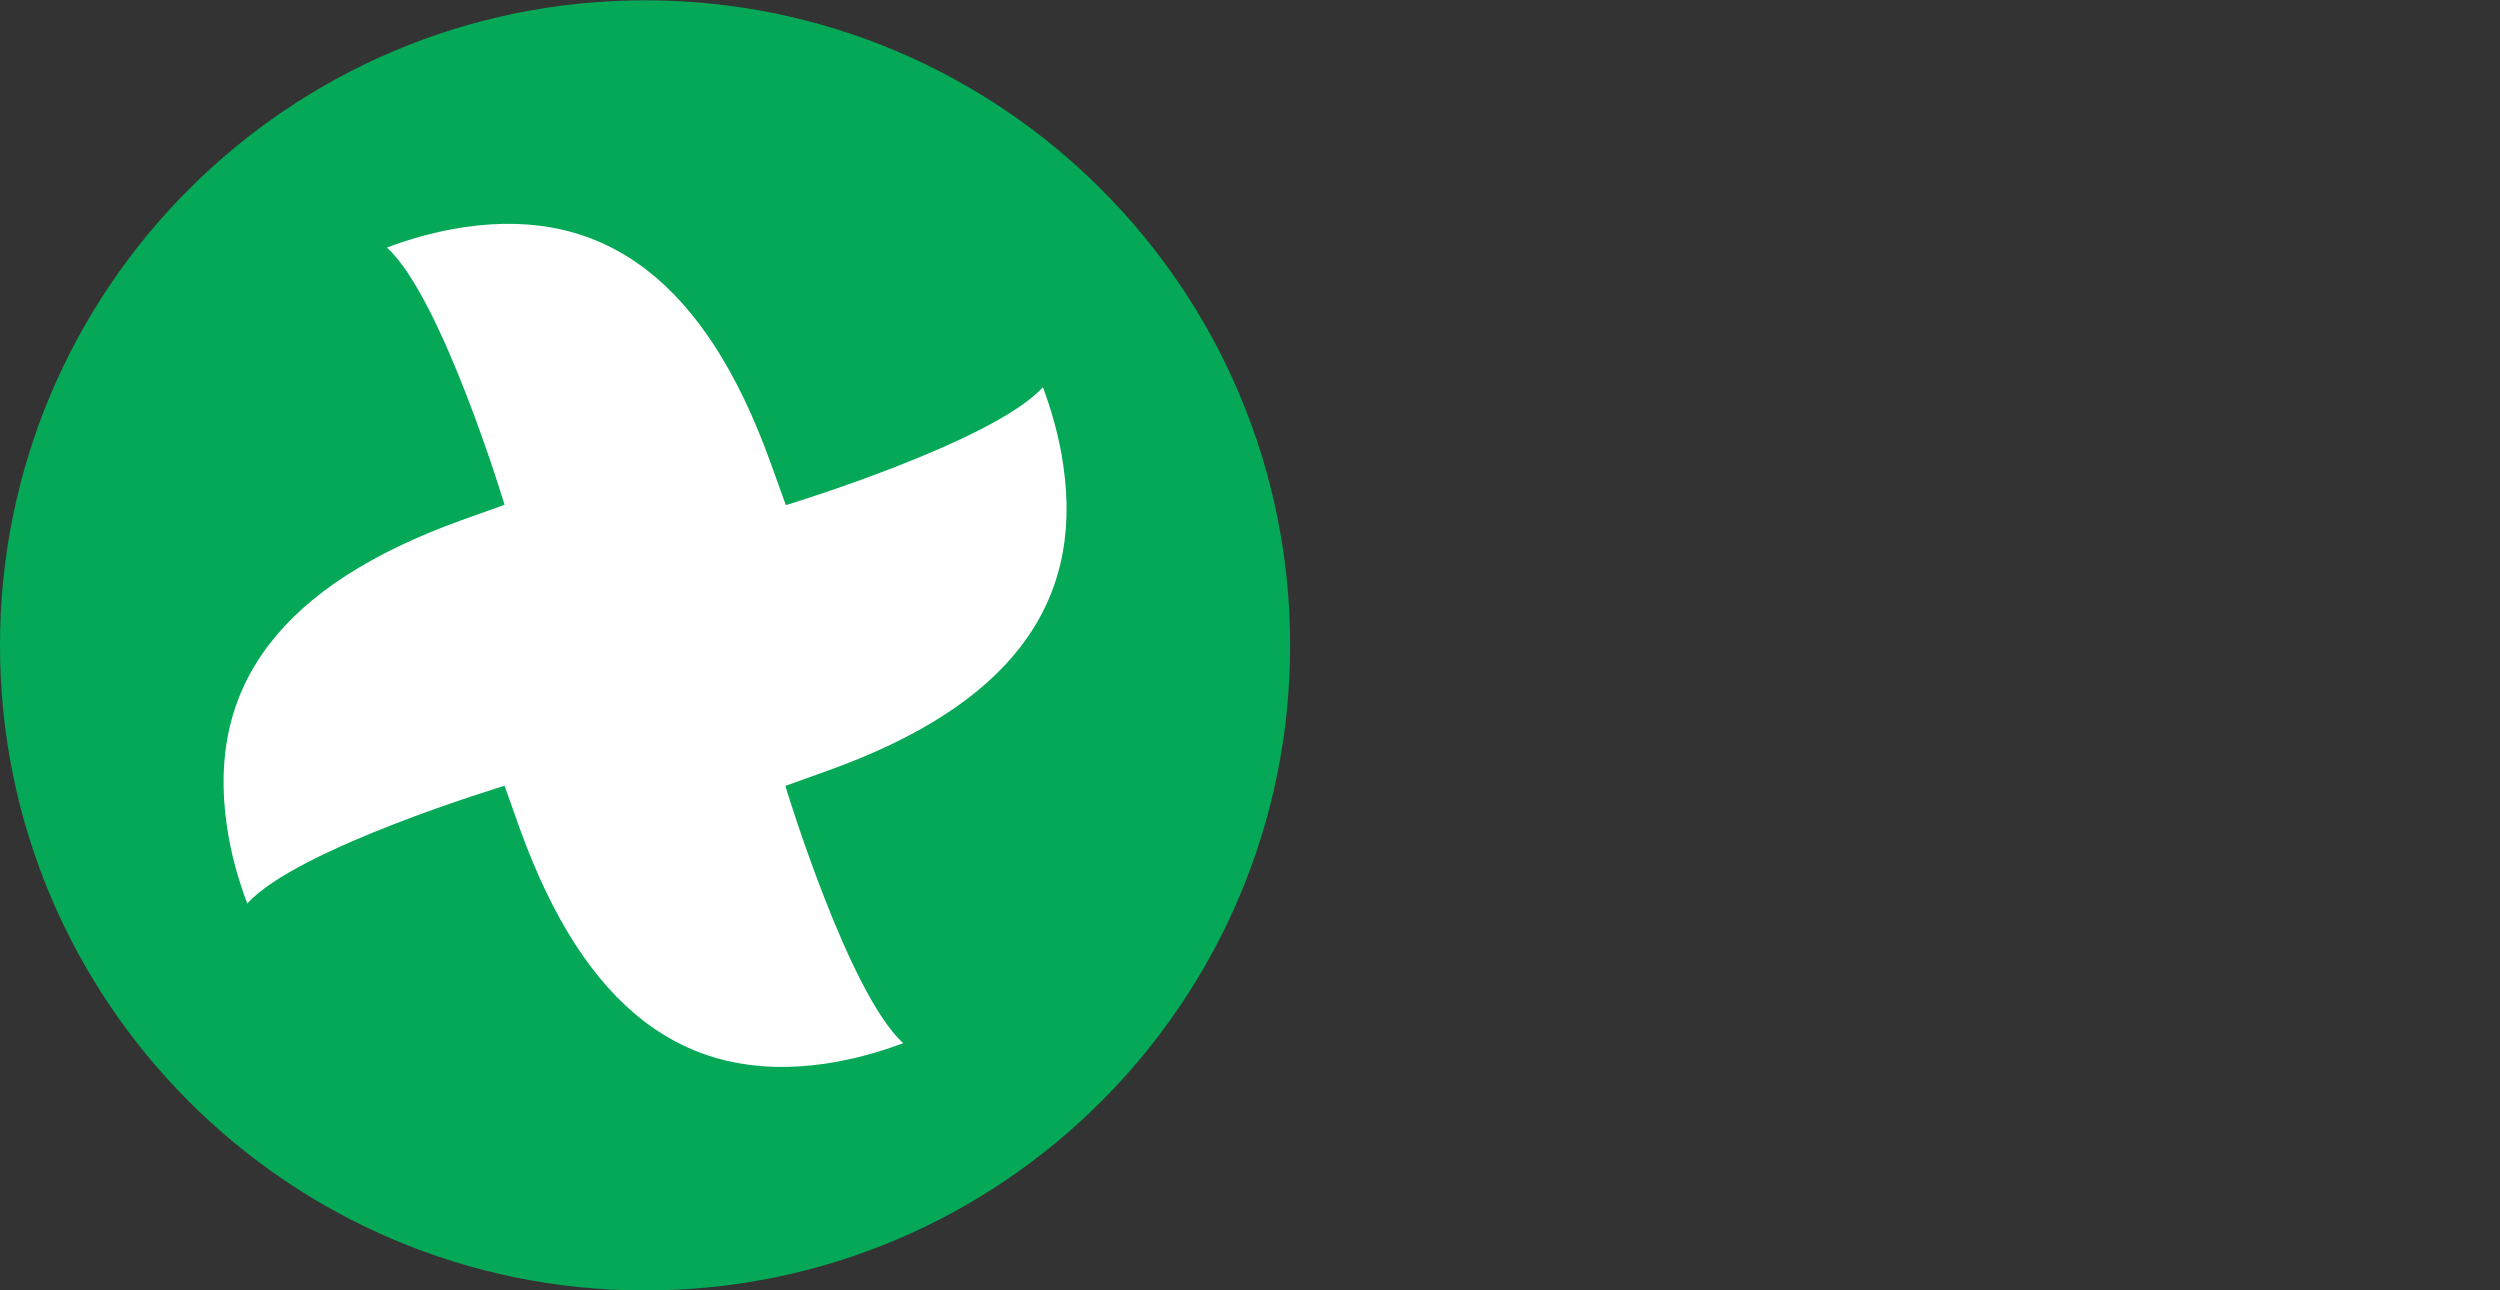 <?xml version="1.0" encoding="UTF-8" standalone="no"?>
<svg
   xmlns:dc="http://purl.org/dc/elements/1.1/"
   xmlns:cc="http://creativecommons.org/ns#"
   xmlns:rdf="http://www.w3.org/1999/02/22-rdf-syntax-ns#"
   xmlns:svg="http://www.w3.org/2000/svg"
   xmlns="http://www.w3.org/2000/svg"
   viewBox="0 0 480.453 248"
   height="248"
   width="480.453"
   xml:space="preserve"
   id="svg2"
   version="1.1"><rect x="0" y="0" width="480.453" height="248" fill="#333333" stroke="none"/><defs
     id="defs6" /><g
     transform="matrix(1.333,0,0,-1.333,0,248)"
     id="g10"><g
       transform="scale(0.1)"
       id="g12"><g
         transform="scale(10)"
         id="g14" /><path
         id="path16"
         style="fill:#05a857;fill-opacity:1;fill-rule:nonzero;stroke:none"
         d="M 1860,930 C 1860,416.379 1443.62,0 930,0 416.379,0 0,416.379 0,930 c 0,513.63 416.379,930 930,930 513.62,0 930,-416.37 930,-930" /><path
         id="path18"
         style="fill:#ffffff;fill-opacity:1;fill-rule:nonzero;stroke:none"
         d="m 1132.51,727.5 63.38,22.781 c 256.45,92.629 366.7,236.106 337.14,438.799 -5.7,40.93 -17.09,79.62 -29.43,113.21 -71.79,-79.26 -370.73,-170.17 -370.73,-170.17 v 0.35 l -22.9,63.49 c -92.81,256.34 -236.279,366.7 -439.208,337.15 -40.586,-5.81 -79.512,-16.97 -112.981,-29.55 79.274,-71.56 169.703,-370.85 169.703,-370.85 v 0 l -63.605,-22.79 C 407.66,1017.13 297.41,873.652 326.969,670.77 332.668,629.949 343.816,591.5 356.516,557.801 427.836,637.309 727.129,727.5 727.129,727.5 h 0.355 l 22.551,-63.359 C 842.949,407.57 986.309,297.43 1189.24,326.871 c 40.94,5.918 79.51,17.09 112.98,29.66 -79.28,71.449 -169.94,370.739 -169.94,370.739 v 0.23 h 0.23" /></g></g></svg>